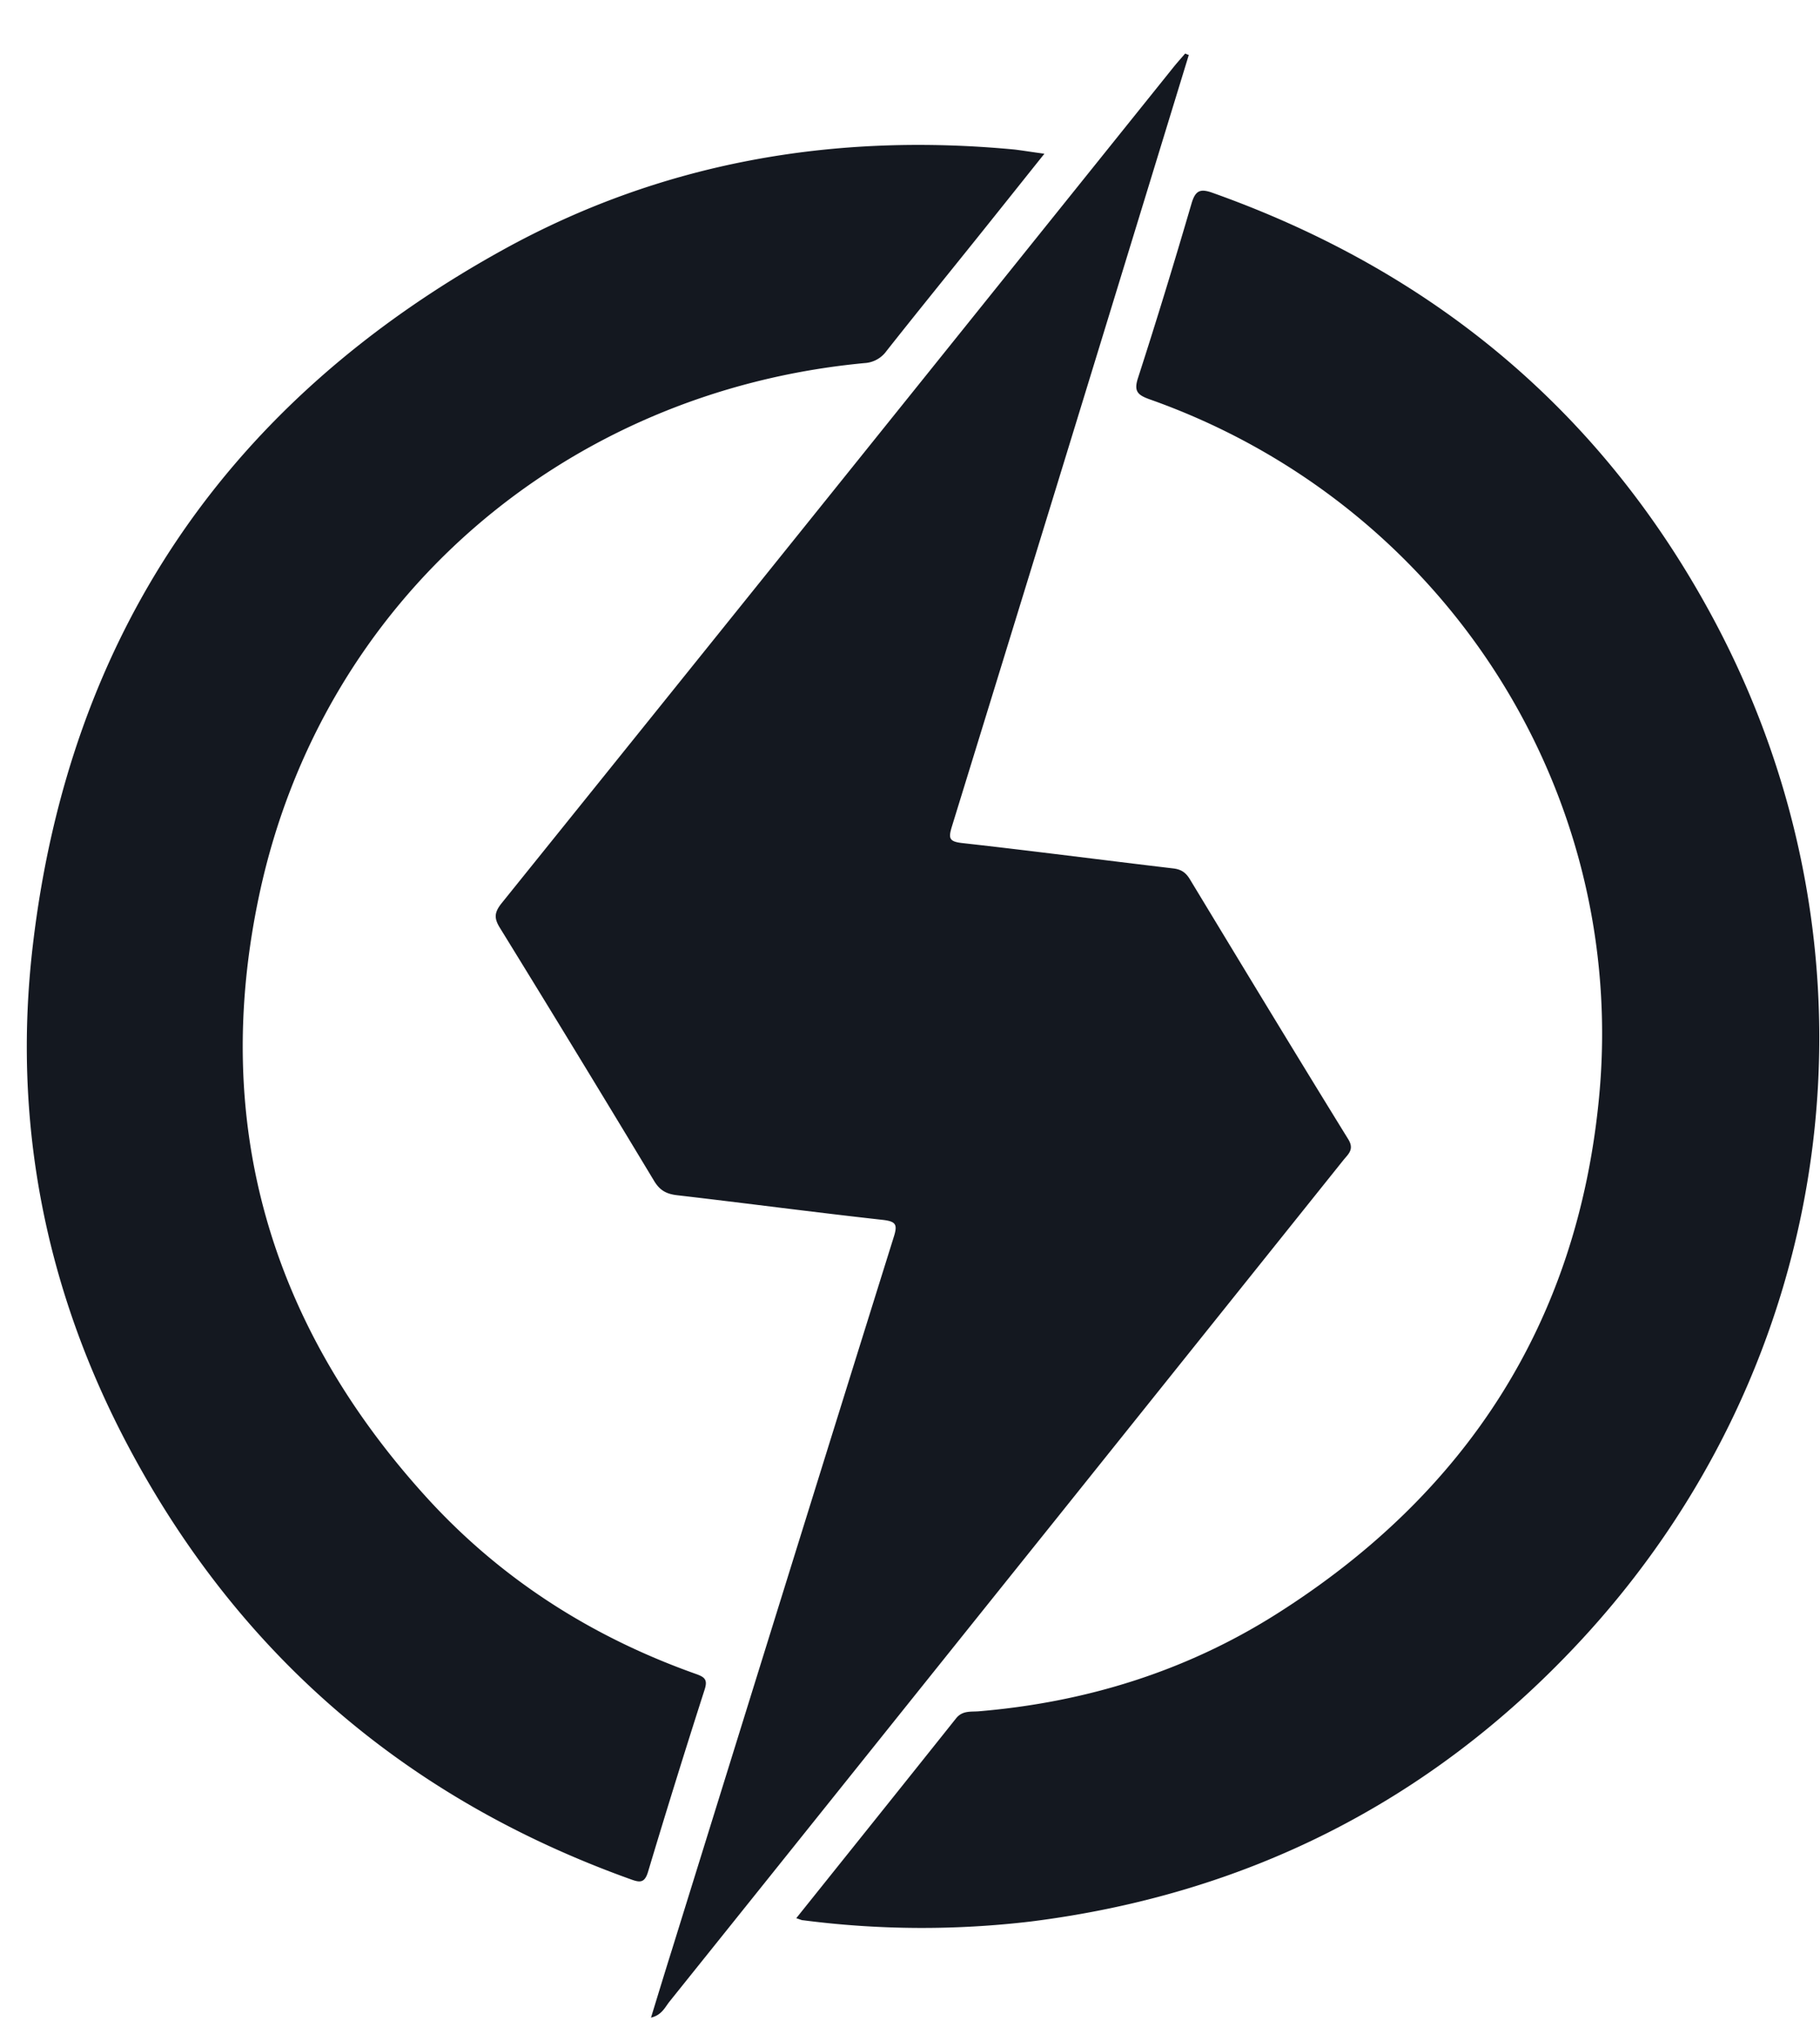 <svg width="33" height="37" fill="none" xmlns="http://www.w3.org/2000/svg"><path d="m21.555.997-.705 2.301a6350.662 6350.662 0 0 1-3.59 11.684c-.065.215-.054.275.194.302 1.273.142 2.541.308 3.812.458.145.016.23.07.306.193.953 1.574 1.907 3.151 2.874 4.717.115.185 0 .27-.088.379l-5.22 6.52c-2.334 2.91-4.665 5.825-7 8.736-.082.104-.14.243-.334.289.131-.428.252-.825.377-1.223 1.339-4.308 2.675-8.614 4.022-12.92.074-.231.05-.291-.2-.319-1.243-.138-2.48-.302-3.72-.446-.197-.022-.318-.085-.424-.262a529.914 529.914 0 0 0-2.798-4.591c-.104-.17-.098-.273.03-.436C13.16 11.327 17.22 6.272 21.28 1.215c.069-.085.14-.164.21-.245.025.013.044.019.066.027Z" fill="#141820"/><path d="M14.438 34.773c.981-1.225 1.94-2.421 2.897-3.622.114-.144.267-.117.41-.128 1.945-.163 3.764-.727 5.41-1.77 3.444-2.182 5.447-5.29 5.838-9.35.538-5.583-2.83-10.785-8.148-12.664-.22-.079-.29-.147-.21-.39.339-1.048.661-2.104.97-3.161.071-.24.161-.273.388-.19 4.022 1.432 7.087 3.997 9.09 7.75 3.265 6.125 2.268 13.508-2.503 18.58-2.677 2.848-5.989 4.515-9.887 5.005a16.753 16.753 0 0 1-4.129-.022c-.027 0-.052-.013-.126-.038ZM18.936 2.788c-.432.54-.833 1.044-1.235 1.545-.544.678-1.09 1.35-1.628 2.031a.524.524 0 0 1-.397.218c-5.445.512-9.83 4.292-10.972 9.625-.882 4.12.175 7.789 3.014 10.92 1.35 1.49 3.005 2.547 4.904 3.22.158.057.213.103.153.286a177.362 177.362 0 0 0-1.025 3.3c-.063.21-.153.194-.317.134-4.03-1.446-7.073-4.039-9.084-7.805C.824 23.408.218 20.344.595 17.14c.661-5.646 3.546-9.864 8.532-12.615 2.877-1.588 6-2.124 9.27-1.814.16.02.318.046.539.076Z" fill="#141820"/></svg>
